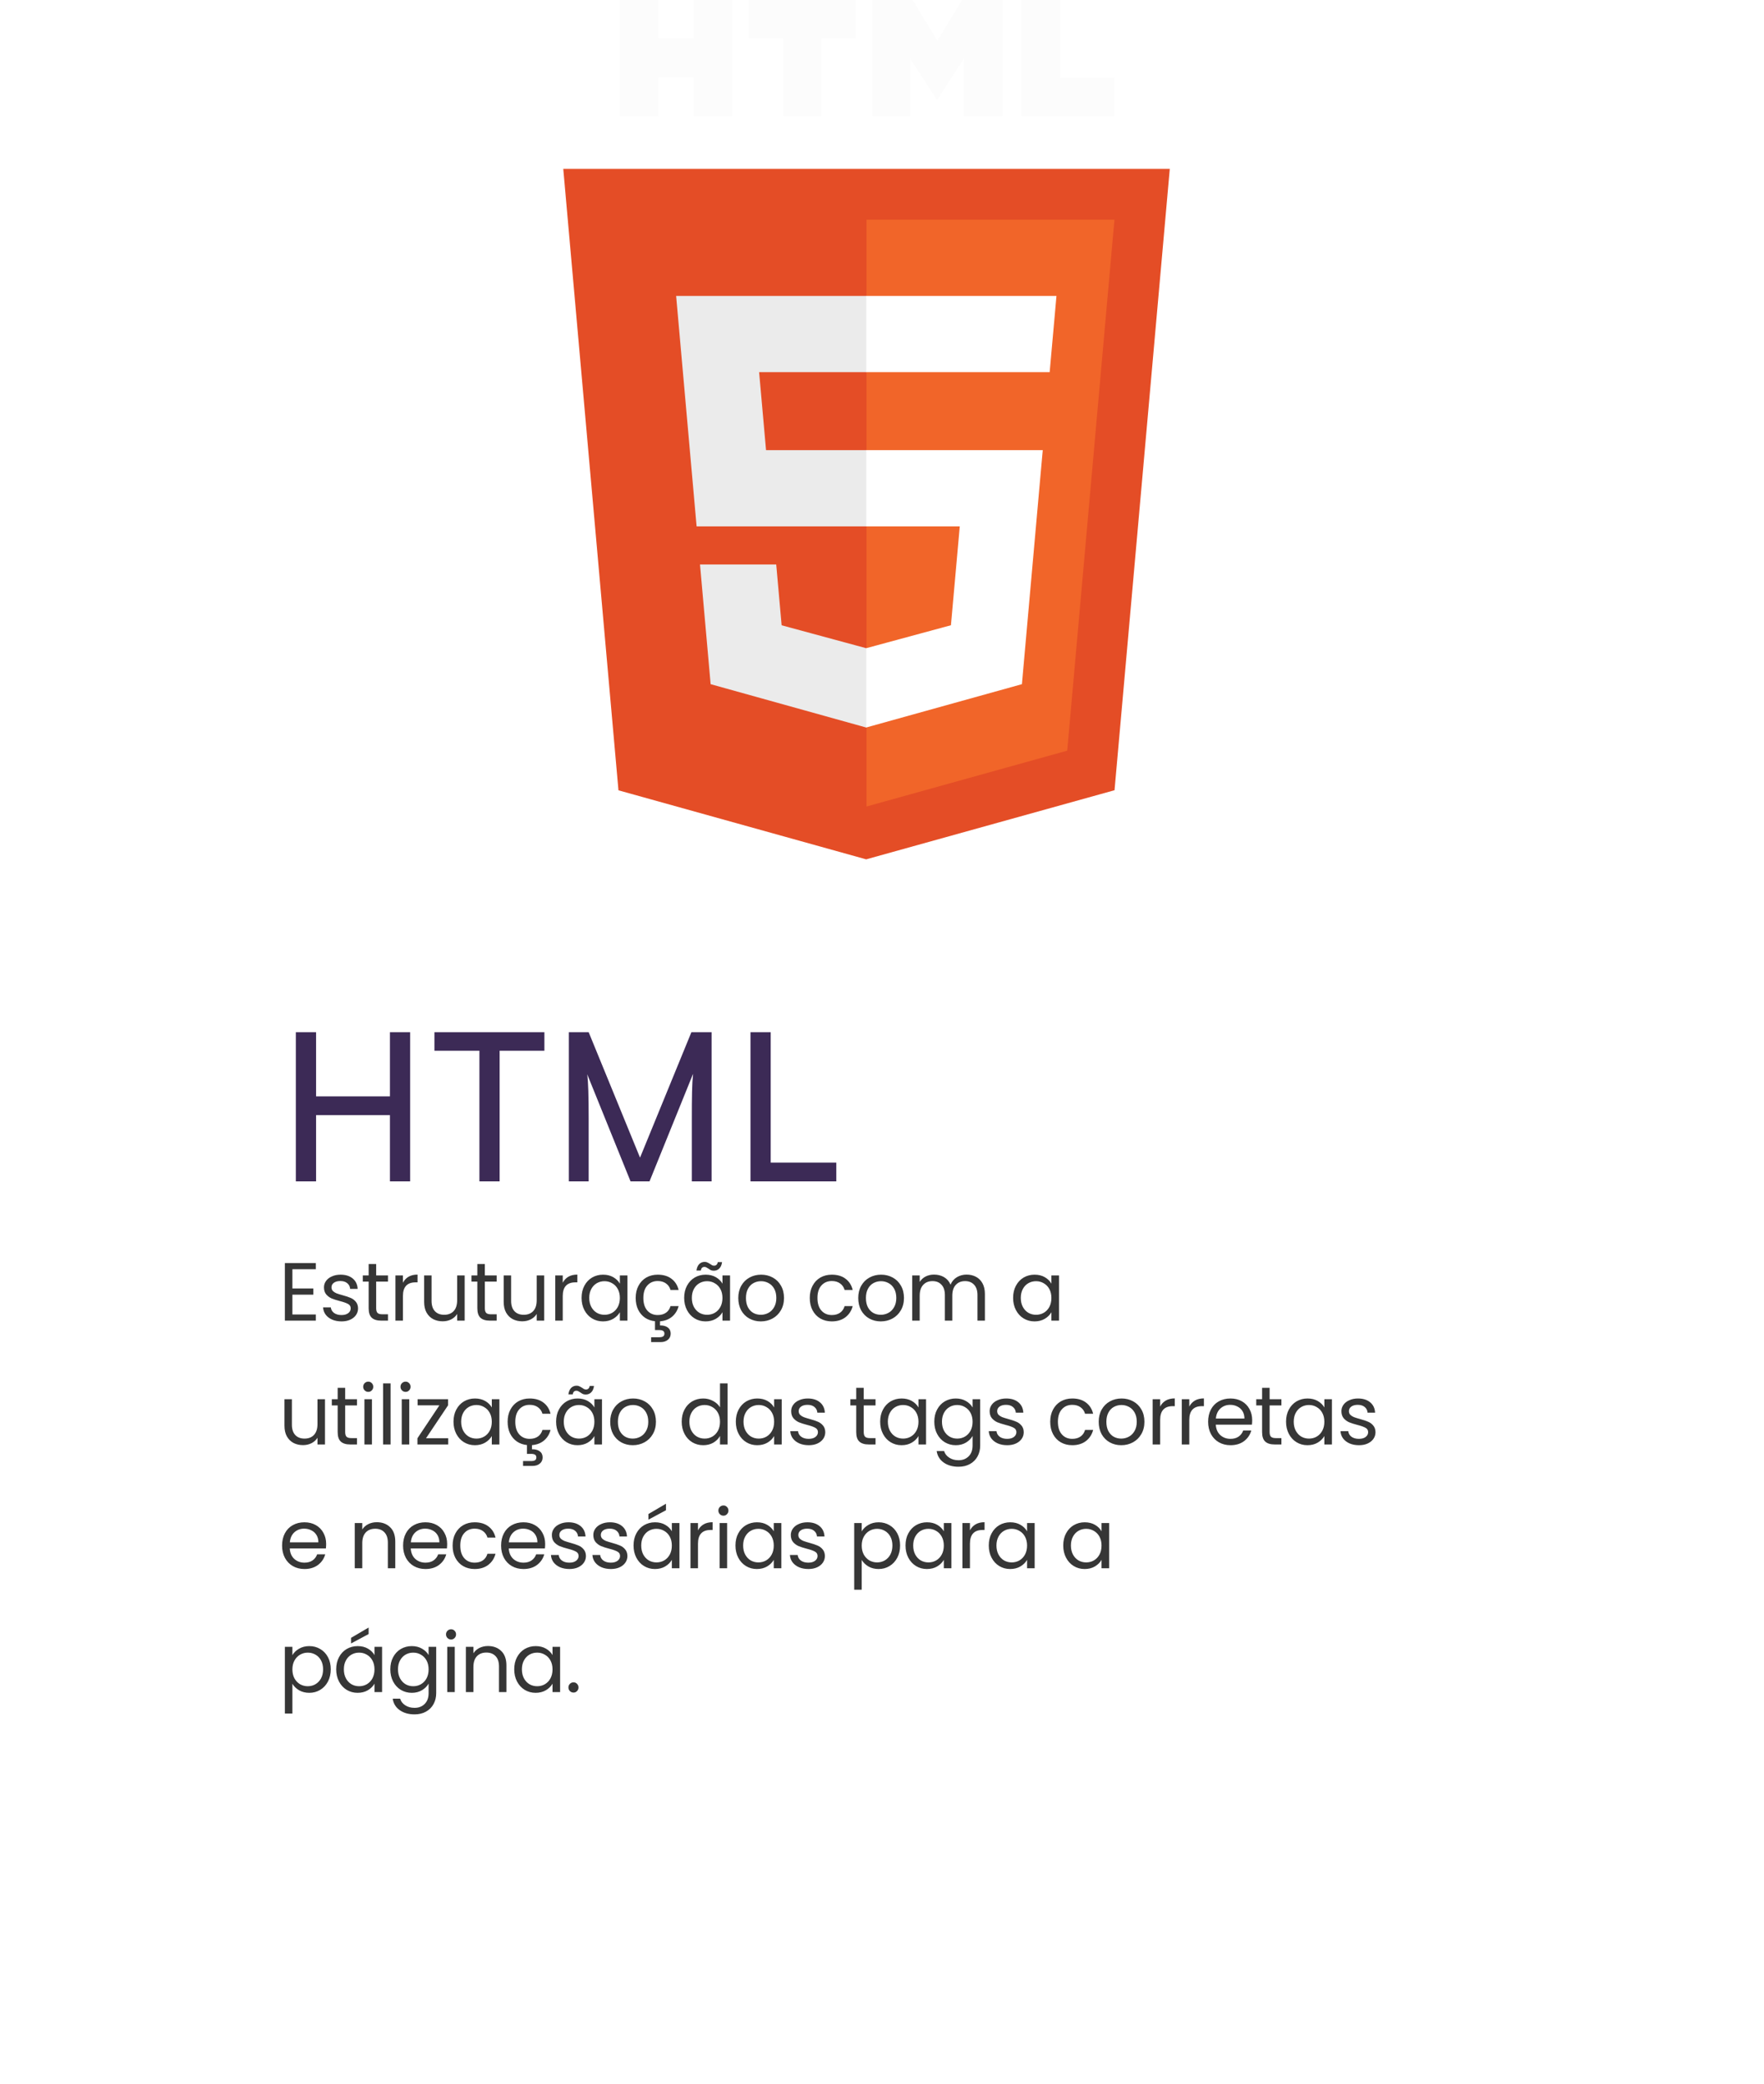 <svg width="342" height="404" viewBox="0 0 342 404" fill="none" xmlns="http://www.w3.org/2000/svg">
<g filter="url(#filter0_d_20_85)">
<rect x="27.489" y="61.321" width="287" height="306" rx="20" fill="white"/>
</g>
<path d="M56.688 246.032V249.76H60.752V250.96H56.688V254.8H61.232V256H55.232V244.832H61.232V246.032H56.688ZM66.219 256.144C65.547 256.144 64.945 256.032 64.411 255.808C63.878 255.573 63.456 255.253 63.147 254.848C62.838 254.432 62.667 253.957 62.635 253.424H64.139C64.182 253.861 64.385 254.219 64.747 254.496C65.121 254.773 65.606 254.912 66.203 254.912C66.758 254.912 67.195 254.789 67.515 254.544C67.835 254.299 67.995 253.989 67.995 253.616C67.995 253.232 67.825 252.949 67.483 252.768C67.142 252.576 66.614 252.389 65.899 252.208C65.249 252.037 64.715 251.867 64.299 251.696C63.894 251.515 63.542 251.253 63.243 250.912C62.955 250.56 62.811 250.101 62.811 249.536C62.811 249.088 62.944 248.677 63.211 248.304C63.478 247.931 63.856 247.637 64.347 247.424C64.838 247.2 65.398 247.088 66.027 247.088C66.998 247.088 67.782 247.333 68.379 247.824C68.977 248.315 69.296 248.987 69.339 249.84H67.883C67.851 249.381 67.665 249.013 67.323 248.736C66.993 248.459 66.544 248.32 65.979 248.32C65.457 248.32 65.04 248.432 64.731 248.656C64.422 248.88 64.267 249.173 64.267 249.536C64.267 249.824 64.358 250.064 64.539 250.256C64.731 250.437 64.966 250.587 65.243 250.704C65.531 250.811 65.926 250.933 66.427 251.072C67.056 251.243 67.569 251.413 67.963 251.584C68.358 251.744 68.694 251.989 68.971 252.32C69.259 252.651 69.409 253.083 69.419 253.616C69.419 254.096 69.286 254.528 69.019 254.912C68.752 255.296 68.374 255.6 67.883 255.824C67.403 256.037 66.849 256.144 66.219 256.144ZM72.93 248.432V253.6C72.93 254.027 73.021 254.331 73.203 254.512C73.384 254.683 73.698 254.768 74.147 254.768H75.219V256H73.906C73.096 256 72.488 255.813 72.082 255.44C71.677 255.067 71.475 254.453 71.475 253.6V248.432H70.338V247.232H71.475V245.024H72.93V247.232H75.219V248.432H72.93ZM78.119 248.656C78.375 248.155 78.737 247.765 79.207 247.488C79.687 247.211 80.268 247.072 80.951 247.072V248.576H80.567C78.935 248.576 78.119 249.461 78.119 251.232V256H76.663V247.232H78.119V248.656ZM90.087 247.232V256H88.631V254.704C88.354 255.152 87.965 255.504 87.463 255.76C86.973 256.005 86.429 256.128 85.831 256.128C85.149 256.128 84.535 255.989 83.991 255.712C83.447 255.424 83.015 254.997 82.695 254.432C82.386 253.867 82.231 253.179 82.231 252.368V247.232H83.671V252.176C83.671 253.04 83.89 253.707 84.327 254.176C84.765 254.635 85.362 254.864 86.119 254.864C86.898 254.864 87.511 254.624 87.959 254.144C88.407 253.664 88.631 252.965 88.631 252.048V247.232H90.087ZM94.002 248.432V253.6C94.002 254.027 94.092 254.331 94.274 254.512C94.455 254.683 94.77 254.768 95.218 254.768H96.29V256H94.978C94.167 256 93.559 255.813 93.154 255.44C92.748 255.067 92.546 254.453 92.546 253.6V248.432H91.41V247.232H92.546V245.024H94.002V247.232H96.29V248.432H94.002ZM105.51 247.232V256H104.054V254.704C103.777 255.152 103.387 255.504 102.886 255.76C102.395 256.005 101.851 256.128 101.254 256.128C100.571 256.128 99.958 255.989 99.414 255.712C98.87 255.424 98.438 254.997 98.118 254.432C97.808 253.867 97.654 253.179 97.654 252.368V247.232H99.094V252.176C99.094 253.04 99.312 253.707 99.75 254.176C100.187 254.635 100.785 254.864 101.542 254.864C102.321 254.864 102.934 254.624 103.382 254.144C103.83 253.664 104.054 252.965 104.054 252.048V247.232H105.51ZM109.104 248.656C109.36 248.155 109.723 247.765 110.192 247.488C110.672 247.211 111.254 247.072 111.936 247.072V248.576H111.552C109.92 248.576 109.104 249.461 109.104 251.232V256H107.648V247.232H109.104V248.656ZM112.753 251.584C112.753 250.688 112.934 249.904 113.297 249.232C113.66 248.549 114.156 248.021 114.785 247.648C115.425 247.275 116.134 247.088 116.913 247.088C117.681 247.088 118.348 247.253 118.913 247.584C119.478 247.915 119.9 248.331 120.177 248.832V247.232H121.649V256H120.177V254.368C119.889 254.88 119.457 255.307 118.881 255.648C118.316 255.979 117.654 256.144 116.897 256.144C116.118 256.144 115.414 255.952 114.785 255.568C114.156 255.184 113.66 254.645 113.297 253.952C112.934 253.259 112.753 252.469 112.753 251.584ZM120.177 251.6C120.177 250.939 120.044 250.363 119.777 249.872C119.51 249.381 119.148 249.008 118.689 248.752C118.241 248.485 117.745 248.352 117.201 248.352C116.657 248.352 116.161 248.48 115.713 248.736C115.265 248.992 114.908 249.365 114.641 249.856C114.374 250.347 114.241 250.923 114.241 251.584C114.241 252.256 114.374 252.843 114.641 253.344C114.908 253.835 115.265 254.213 115.713 254.48C116.161 254.736 116.657 254.864 117.201 254.864C117.745 254.864 118.241 254.736 118.689 254.48C119.148 254.213 119.51 253.835 119.777 253.344C120.044 252.843 120.177 252.261 120.177 251.6ZM127.518 254.912C128.158 254.912 128.691 254.763 129.118 254.464C129.544 254.165 129.838 253.739 129.998 253.184H131.566C131.352 254.016 130.931 254.699 130.302 255.232C129.683 255.755 128.904 256.053 127.966 256.128V256.928C128.595 256.917 129.096 257.051 129.47 257.328C129.843 257.605 130.03 258 130.03 258.512C130.03 259.013 129.848 259.413 129.486 259.712C129.123 260.011 128.654 260.16 128.078 260.16H126.238V259.216H127.79C128.142 259.216 128.398 259.163 128.558 259.056C128.728 258.949 128.814 258.768 128.814 258.512C128.814 258.267 128.728 258.091 128.558 257.984C128.398 257.877 128.142 257.824 127.79 257.824H126.99V256.112C126.254 256.037 125.603 255.808 125.038 255.424C124.472 255.029 124.03 254.507 123.71 253.856C123.4 253.195 123.246 252.443 123.246 251.6C123.246 250.693 123.427 249.904 123.79 249.232C124.152 248.549 124.654 248.021 125.294 247.648C125.944 247.275 126.686 247.088 127.518 247.088C128.595 247.088 129.48 247.349 130.174 247.872C130.878 248.395 131.342 249.12 131.566 250.048H129.998C129.848 249.515 129.555 249.093 129.118 248.784C128.691 248.475 128.158 248.32 127.518 248.32C126.686 248.32 126.014 248.608 125.502 249.184C124.99 249.749 124.734 250.555 124.734 251.6C124.734 252.656 124.99 253.472 125.502 254.048C126.014 254.624 126.686 254.912 127.518 254.912ZM132.644 251.584C132.644 250.688 132.826 249.904 133.188 249.232C133.551 248.549 134.047 248.021 134.676 247.648C135.316 247.275 136.026 247.088 136.804 247.088C137.572 247.088 138.239 247.253 138.804 247.584C139.37 247.915 139.791 248.331 140.068 248.832V247.232H141.54V256H140.068V254.368C139.78 254.88 139.348 255.307 138.772 255.648C138.207 255.979 137.546 256.144 136.788 256.144C136.01 256.144 135.306 255.952 134.676 255.568C134.047 255.184 133.551 254.645 133.188 253.952C132.826 253.259 132.644 252.469 132.644 251.584ZM140.068 251.6C140.068 250.939 139.935 250.363 139.668 249.872C139.402 249.381 139.039 249.008 138.58 248.752C138.132 248.485 137.636 248.352 137.092 248.352C136.548 248.352 136.052 248.48 135.604 248.736C135.156 248.992 134.799 249.365 134.532 249.856C134.266 250.347 134.132 250.923 134.132 251.584C134.132 252.256 134.266 252.843 134.532 253.344C134.799 253.835 135.156 254.213 135.604 254.48C136.052 254.736 136.548 254.864 137.092 254.864C137.636 254.864 138.132 254.736 138.58 254.48C139.039 254.213 139.402 253.835 139.668 253.344C139.935 252.843 140.068 252.261 140.068 251.6ZM135.028 246.288C135.103 245.744 135.279 245.328 135.556 245.04C135.844 244.752 136.202 244.608 136.628 244.608C136.831 244.608 137.002 244.645 137.14 244.72C137.29 244.784 137.466 244.88 137.668 245.008C137.818 245.115 137.951 245.2 138.068 245.264C138.186 245.317 138.314 245.344 138.452 245.344C138.634 245.344 138.788 245.285 138.916 245.168C139.044 245.051 139.124 244.88 139.156 244.656H139.988C139.924 245.189 139.748 245.6 139.46 245.888C139.172 246.176 138.815 246.32 138.388 246.32C138.186 246.32 138.004 246.288 137.844 246.224C137.695 246.149 137.524 246.043 137.332 245.904C137.162 245.797 137.023 245.717 136.916 245.664C136.82 245.611 136.703 245.584 136.564 245.584C136.383 245.584 136.228 245.643 136.1 245.76C135.983 245.877 135.908 246.053 135.876 246.288H135.028ZM147.505 256.144C146.683 256.144 145.937 255.957 145.265 255.584C144.603 255.211 144.081 254.683 143.697 254C143.323 253.307 143.137 252.507 143.137 251.6C143.137 250.704 143.329 249.915 143.713 249.232C144.107 248.539 144.641 248.011 145.313 247.648C145.985 247.275 146.737 247.088 147.569 247.088C148.401 247.088 149.153 247.275 149.825 247.648C150.497 248.011 151.025 248.533 151.409 249.216C151.803 249.899 152.001 250.693 152.001 251.6C152.001 252.507 151.798 253.307 151.393 254C150.998 254.683 150.459 255.211 149.777 255.584C149.094 255.957 148.337 256.144 147.505 256.144ZM147.505 254.864C148.027 254.864 148.518 254.741 148.977 254.496C149.435 254.251 149.803 253.883 150.081 253.392C150.369 252.901 150.513 252.304 150.513 251.6C150.513 250.896 150.374 250.299 150.097 249.808C149.819 249.317 149.457 248.955 149.009 248.72C148.561 248.475 148.075 248.352 147.553 248.352C147.019 248.352 146.529 248.475 146.081 248.72C145.643 248.955 145.291 249.317 145.025 249.808C144.758 250.299 144.625 250.896 144.625 251.6C144.625 252.315 144.753 252.917 145.009 253.408C145.275 253.899 145.627 254.267 146.065 254.512C146.502 254.747 146.982 254.864 147.505 254.864ZM156.997 251.6C156.997 250.693 157.178 249.904 157.541 249.232C157.903 248.549 158.405 248.021 159.045 247.648C159.695 247.275 160.437 247.088 161.269 247.088C162.346 247.088 163.231 247.349 163.925 247.872C164.629 248.395 165.093 249.12 165.317 250.048H163.749C163.599 249.515 163.306 249.093 162.869 248.784C162.442 248.475 161.909 248.32 161.269 248.32C160.437 248.32 159.765 248.608 159.253 249.184C158.741 249.749 158.485 250.555 158.485 251.6C158.485 252.656 158.741 253.472 159.253 254.048C159.765 254.624 160.437 254.912 161.269 254.912C161.909 254.912 162.442 254.763 162.869 254.464C163.295 254.165 163.589 253.739 163.749 253.184H165.317C165.082 254.08 164.613 254.8 163.909 255.344C163.205 255.877 162.325 256.144 161.269 256.144C160.437 256.144 159.695 255.957 159.045 255.584C158.405 255.211 157.903 254.683 157.541 254C157.178 253.317 156.997 252.517 156.997 251.6ZM170.763 256.144C169.942 256.144 169.195 255.957 168.523 255.584C167.862 255.211 167.339 254.683 166.955 254C166.582 253.307 166.395 252.507 166.395 251.6C166.395 250.704 166.587 249.915 166.971 249.232C167.366 248.539 167.899 248.011 168.571 247.648C169.243 247.275 169.995 247.088 170.827 247.088C171.659 247.088 172.411 247.275 173.083 247.648C173.755 248.011 174.283 248.533 174.667 249.216C175.062 249.899 175.259 250.693 175.259 251.6C175.259 252.507 175.057 253.307 174.651 254C174.257 254.683 173.718 255.211 173.035 255.584C172.353 255.957 171.595 256.144 170.763 256.144ZM170.763 254.864C171.286 254.864 171.777 254.741 172.235 254.496C172.694 254.251 173.062 253.883 173.339 253.392C173.627 252.901 173.771 252.304 173.771 251.6C173.771 250.896 173.633 250.299 173.355 249.808C173.078 249.317 172.715 248.955 172.267 248.72C171.819 248.475 171.334 248.352 170.811 248.352C170.278 248.352 169.787 248.475 169.339 248.72C168.902 248.955 168.55 249.317 168.283 249.808C168.017 250.299 167.883 250.896 167.883 251.6C167.883 252.315 168.011 252.917 168.267 253.408C168.534 253.899 168.886 254.267 169.323 254.512C169.761 254.747 170.241 254.864 170.763 254.864ZM187.398 247.072C188.081 247.072 188.689 247.216 189.222 247.504C189.755 247.781 190.177 248.203 190.486 248.768C190.795 249.333 190.95 250.021 190.95 250.832V256H189.51V251.04C189.51 250.165 189.291 249.499 188.854 249.04C188.427 248.571 187.846 248.336 187.11 248.336C186.353 248.336 185.75 248.581 185.302 249.072C184.854 249.552 184.63 250.251 184.63 251.168V256H183.19V251.04C183.19 250.165 182.971 249.499 182.534 249.04C182.107 248.571 181.526 248.336 180.79 248.336C180.033 248.336 179.43 248.581 178.982 249.072C178.534 249.552 178.31 250.251 178.31 251.168V256H176.854V247.232H178.31V248.496C178.598 248.037 178.982 247.685 179.462 247.44C179.953 247.195 180.491 247.072 181.078 247.072C181.814 247.072 182.465 247.237 183.03 247.568C183.595 247.899 184.017 248.384 184.294 249.024C184.539 248.405 184.945 247.925 185.51 247.584C186.075 247.243 186.705 247.072 187.398 247.072ZM196.42 251.584C196.42 250.688 196.601 249.904 196.964 249.232C197.327 248.549 197.823 248.021 198.452 247.648C199.092 247.275 199.801 247.088 200.58 247.088C201.348 247.088 202.015 247.253 202.58 247.584C203.145 247.915 203.567 248.331 203.844 248.832V247.232H205.316V256H203.844V254.368C203.556 254.88 203.124 255.307 202.548 255.648C201.983 255.979 201.321 256.144 200.564 256.144C199.785 256.144 199.081 255.952 198.452 255.568C197.823 255.184 197.327 254.645 196.964 253.952C196.601 253.259 196.42 252.469 196.42 251.584ZM203.844 251.6C203.844 250.939 203.711 250.363 203.444 249.872C203.177 249.381 202.815 249.008 202.356 248.752C201.908 248.485 201.412 248.352 200.868 248.352C200.324 248.352 199.828 248.48 199.38 248.736C198.932 248.992 198.575 249.365 198.308 249.856C198.041 250.347 197.908 250.923 197.908 251.584C197.908 252.256 198.041 252.843 198.308 253.344C198.575 253.835 198.932 254.213 199.38 254.48C199.828 254.736 200.324 254.864 200.868 254.864C201.412 254.864 201.908 254.736 202.356 254.48C202.815 254.213 203.177 253.835 203.444 253.344C203.711 252.843 203.844 252.261 203.844 251.6ZM63.008 271.232V280H61.552V278.704C61.275 279.152 60.885 279.504 60.384 279.76C59.893 280.005 59.349 280.128 58.752 280.128C58.069 280.128 57.456 279.989 56.912 279.712C56.368 279.424 55.936 278.997 55.616 278.432C55.307 277.867 55.152 277.179 55.152 276.368V271.232H56.592V276.176C56.592 277.04 56.811 277.707 57.248 278.176C57.685 278.635 58.283 278.864 59.04 278.864C59.819 278.864 60.432 278.624 60.88 278.144C61.328 277.664 61.552 276.965 61.552 276.048V271.232H63.008ZM66.922 272.432V277.6C66.922 278.027 67.013 278.331 67.194 278.512C67.376 278.683 67.69 278.768 68.138 278.768H69.21V280H67.898C67.088 280 66.48 279.813 66.074 279.44C65.669 279.067 65.466 278.453 65.466 277.6V272.432H64.33V271.232H65.466V269.024H66.922V271.232H69.21V272.432H66.922ZM71.406 269.808C71.129 269.808 70.894 269.712 70.703 269.52C70.51 269.328 70.415 269.093 70.415 268.816C70.415 268.539 70.51 268.304 70.703 268.112C70.894 267.92 71.129 267.824 71.406 267.824C71.673 267.824 71.897 267.92 72.079 268.112C72.27 268.304 72.367 268.539 72.367 268.816C72.367 269.093 72.27 269.328 72.079 269.52C71.897 269.712 71.673 269.808 71.406 269.808ZM72.111 271.232V280H70.654V271.232H72.111ZM75.728 268.16V280H74.272V268.16H75.728ZM78.641 269.808C78.364 269.808 78.129 269.712 77.938 269.52C77.746 269.328 77.65 269.093 77.65 268.816C77.65 268.539 77.746 268.304 77.938 268.112C78.129 267.92 78.364 267.824 78.641 267.824C78.908 267.824 79.132 267.92 79.314 268.112C79.505 268.304 79.602 268.539 79.602 268.816C79.602 269.093 79.505 269.328 79.314 269.52C79.132 269.712 78.908 269.808 78.641 269.808ZM79.346 271.232V280H77.889V271.232H79.346ZM82.595 278.8H86.899V280H80.931V278.8L85.187 272.416H80.963V271.232H86.867V272.416L82.595 278.8ZM87.924 275.584C87.924 274.688 88.106 273.904 88.468 273.232C88.831 272.549 89.327 272.021 89.956 271.648C90.596 271.275 91.306 271.088 92.084 271.088C92.852 271.088 93.519 271.253 94.084 271.584C94.65 271.915 95.071 272.331 95.348 272.832V271.232H96.82V280H95.348V278.368C95.06 278.88 94.628 279.307 94.052 279.648C93.487 279.979 92.826 280.144 92.068 280.144C91.29 280.144 90.586 279.952 89.956 279.568C89.327 279.184 88.831 278.645 88.468 277.952C88.106 277.259 87.924 276.469 87.924 275.584ZM95.348 275.6C95.348 274.939 95.215 274.363 94.948 273.872C94.682 273.381 94.319 273.008 93.86 272.752C93.412 272.485 92.916 272.352 92.372 272.352C91.828 272.352 91.332 272.48 90.884 272.736C90.436 272.992 90.079 273.365 89.812 273.856C89.546 274.347 89.412 274.923 89.412 275.584C89.412 276.256 89.546 276.843 89.812 277.344C90.079 277.835 90.436 278.213 90.884 278.48C91.332 278.736 91.828 278.864 92.372 278.864C92.916 278.864 93.412 278.736 93.86 278.48C94.319 278.213 94.682 277.835 94.948 277.344C95.215 276.843 95.348 276.261 95.348 275.6ZM102.689 278.912C103.329 278.912 103.862 278.763 104.289 278.464C104.715 278.165 105.009 277.739 105.169 277.184H106.737C106.523 278.016 106.102 278.699 105.473 279.232C104.854 279.755 104.075 280.053 103.137 280.128V280.928C103.766 280.917 104.267 281.051 104.641 281.328C105.014 281.605 105.201 282 105.201 282.512C105.201 283.013 105.019 283.413 104.657 283.712C104.294 284.011 103.825 284.16 103.249 284.16H101.409V283.216H102.961C103.313 283.216 103.569 283.163 103.729 283.056C103.899 282.949 103.985 282.768 103.985 282.512C103.985 282.267 103.899 282.091 103.729 281.984C103.569 281.877 103.313 281.824 102.961 281.824H102.161V280.112C101.425 280.037 100.774 279.808 100.209 279.424C99.643 279.029 99.201 278.507 98.881 277.856C98.571 277.195 98.417 276.443 98.417 275.6C98.417 274.693 98.598 273.904 98.961 273.232C99.323 272.549 99.825 272.021 100.465 271.648C101.115 271.275 101.857 271.088 102.689 271.088C103.766 271.088 104.651 271.349 105.345 271.872C106.049 272.395 106.513 273.12 106.737 274.048H105.169C105.019 273.515 104.726 273.093 104.289 272.784C103.862 272.475 103.329 272.32 102.689 272.32C101.857 272.32 101.185 272.608 100.673 273.184C100.161 273.749 99.905 274.555 99.905 275.6C99.905 276.656 100.161 277.472 100.673 278.048C101.185 278.624 101.857 278.912 102.689 278.912ZM107.815 275.584C107.815 274.688 107.997 273.904 108.359 273.232C108.722 272.549 109.218 272.021 109.847 271.648C110.487 271.275 111.197 271.088 111.975 271.088C112.743 271.088 113.41 271.253 113.975 271.584C114.541 271.915 114.962 272.331 115.239 272.832V271.232H116.711V280H115.239V278.368C114.951 278.88 114.519 279.307 113.943 279.648C113.378 279.979 112.717 280.144 111.959 280.144C111.181 280.144 110.477 279.952 109.847 279.568C109.218 279.184 108.722 278.645 108.359 277.952C107.997 277.259 107.815 276.469 107.815 275.584ZM115.239 275.6C115.239 274.939 115.106 274.363 114.839 273.872C114.573 273.381 114.21 273.008 113.751 272.752C113.303 272.485 112.807 272.352 112.263 272.352C111.719 272.352 111.223 272.48 110.775 272.736C110.327 272.992 109.97 273.365 109.703 273.856C109.437 274.347 109.303 274.923 109.303 275.584C109.303 276.256 109.437 276.843 109.703 277.344C109.97 277.835 110.327 278.213 110.775 278.48C111.223 278.736 111.719 278.864 112.263 278.864C112.807 278.864 113.303 278.736 113.751 278.48C114.21 278.213 114.573 277.835 114.839 277.344C115.106 276.843 115.239 276.261 115.239 275.6ZM110.199 270.288C110.274 269.744 110.45 269.328 110.727 269.04C111.015 268.752 111.373 268.608 111.799 268.608C112.002 268.608 112.173 268.645 112.311 268.72C112.461 268.784 112.637 268.88 112.839 269.008C112.989 269.115 113.122 269.2 113.239 269.264C113.357 269.317 113.485 269.344 113.623 269.344C113.805 269.344 113.959 269.285 114.087 269.168C114.215 269.051 114.295 268.88 114.327 268.656H115.159C115.095 269.189 114.919 269.6 114.631 269.888C114.343 270.176 113.986 270.32 113.559 270.32C113.357 270.32 113.175 270.288 113.015 270.224C112.866 270.149 112.695 270.043 112.503 269.904C112.333 269.797 112.194 269.717 112.087 269.664C111.991 269.611 111.874 269.584 111.735 269.584C111.554 269.584 111.399 269.643 111.271 269.76C111.154 269.877 111.079 270.053 111.047 270.288H110.199ZM122.676 280.144C121.855 280.144 121.108 279.957 120.436 279.584C119.775 279.211 119.252 278.683 118.868 278C118.495 277.307 118.308 276.507 118.308 275.6C118.308 274.704 118.5 273.915 118.884 273.232C119.279 272.539 119.812 272.011 120.484 271.648C121.156 271.275 121.908 271.088 122.74 271.088C123.572 271.088 124.324 271.275 124.996 271.648C125.668 272.011 126.196 272.533 126.58 273.216C126.975 273.899 127.172 274.693 127.172 275.6C127.172 276.507 126.969 277.307 126.564 278C126.169 278.683 125.631 279.211 124.948 279.584C124.265 279.957 123.508 280.144 122.676 280.144ZM122.676 278.864C123.199 278.864 123.689 278.741 124.148 278.496C124.607 278.251 124.975 277.883 125.252 277.392C125.54 276.901 125.684 276.304 125.684 275.6C125.684 274.896 125.545 274.299 125.268 273.808C124.991 273.317 124.628 272.955 124.18 272.72C123.732 272.475 123.247 272.352 122.724 272.352C122.191 272.352 121.7 272.475 121.252 272.72C120.815 272.955 120.463 273.317 120.196 273.808C119.929 274.299 119.796 274.896 119.796 275.6C119.796 276.315 119.924 276.917 120.18 277.408C120.447 277.899 120.799 278.267 121.236 278.512C121.673 278.747 122.153 278.864 122.676 278.864ZM132.168 275.584C132.168 274.688 132.349 273.904 132.712 273.232C133.075 272.549 133.571 272.021 134.2 271.648C134.84 271.275 135.555 271.088 136.344 271.088C137.027 271.088 137.661 271.248 138.248 271.568C138.835 271.877 139.283 272.288 139.592 272.8V268.16H141.064V280H139.592V278.352C139.304 278.875 138.877 279.307 138.312 279.648C137.747 279.979 137.085 280.144 136.328 280.144C135.549 280.144 134.84 279.952 134.2 279.568C133.571 279.184 133.075 278.645 132.712 277.952C132.349 277.259 132.168 276.469 132.168 275.584ZM139.592 275.6C139.592 274.939 139.459 274.363 139.192 273.872C138.925 273.381 138.563 273.008 138.104 272.752C137.656 272.485 137.16 272.352 136.616 272.352C136.072 272.352 135.576 272.48 135.128 272.736C134.68 272.992 134.323 273.365 134.056 273.856C133.789 274.347 133.656 274.923 133.656 275.584C133.656 276.256 133.789 276.843 134.056 277.344C134.323 277.835 134.68 278.213 135.128 278.48C135.576 278.736 136.072 278.864 136.616 278.864C137.16 278.864 137.656 278.736 138.104 278.48C138.563 278.213 138.925 277.835 139.192 277.344C139.459 276.843 139.592 276.261 139.592 275.6ZM142.661 275.584C142.661 274.688 142.842 273.904 143.205 273.232C143.567 272.549 144.063 272.021 144.693 271.648C145.333 271.275 146.042 271.088 146.821 271.088C147.589 271.088 148.255 271.253 148.821 271.584C149.386 271.915 149.807 272.331 150.085 272.832V271.232H151.557V280H150.085V278.368C149.797 278.88 149.365 279.307 148.789 279.648C148.223 279.979 147.562 280.144 146.805 280.144C146.026 280.144 145.322 279.952 144.693 279.568C144.063 279.184 143.567 278.645 143.205 277.952C142.842 277.259 142.661 276.469 142.661 275.584ZM150.085 275.6C150.085 274.939 149.951 274.363 149.685 273.872C149.418 273.381 149.055 273.008 148.597 272.752C148.149 272.485 147.653 272.352 147.109 272.352C146.565 272.352 146.069 272.48 145.621 272.736C145.173 272.992 144.815 273.365 144.549 273.856C144.282 274.347 144.149 274.923 144.149 275.584C144.149 276.256 144.282 276.843 144.549 277.344C144.815 277.835 145.173 278.213 145.621 278.48C146.069 278.736 146.565 278.864 147.109 278.864C147.653 278.864 148.149 278.736 148.597 278.48C149.055 278.213 149.418 277.835 149.685 277.344C149.951 276.843 150.085 276.261 150.085 275.6ZM156.801 280.144C156.129 280.144 155.526 280.032 154.993 279.808C154.46 279.573 154.038 279.253 153.729 278.848C153.42 278.432 153.249 277.957 153.217 277.424H154.721C154.764 277.861 154.966 278.219 155.329 278.496C155.702 278.773 156.188 278.912 156.785 278.912C157.34 278.912 157.777 278.789 158.097 278.544C158.417 278.299 158.577 277.989 158.577 277.616C158.577 277.232 158.406 276.949 158.065 276.768C157.724 276.576 157.196 276.389 156.481 276.208C155.83 276.037 155.297 275.867 154.881 275.696C154.476 275.515 154.124 275.253 153.825 274.912C153.537 274.56 153.393 274.101 153.393 273.536C153.393 273.088 153.526 272.677 153.793 272.304C154.06 271.931 154.438 271.637 154.929 271.424C155.42 271.2 155.98 271.088 156.609 271.088C157.58 271.088 158.364 271.333 158.961 271.824C159.558 272.315 159.878 272.987 159.921 273.84H158.465C158.433 273.381 158.246 273.013 157.905 272.736C157.574 272.459 157.126 272.32 156.561 272.32C156.038 272.32 155.622 272.432 155.313 272.656C155.004 272.88 154.849 273.173 154.849 273.536C154.849 273.824 154.94 274.064 155.121 274.256C155.313 274.437 155.548 274.587 155.825 274.704C156.113 274.811 156.508 274.933 157.009 275.072C157.638 275.243 158.15 275.413 158.545 275.584C158.94 275.744 159.276 275.989 159.553 276.32C159.841 276.651 159.99 277.083 160.001 277.616C160.001 278.096 159.868 278.528 159.601 278.912C159.334 279.296 158.956 279.6 158.465 279.824C157.985 280.037 157.43 280.144 156.801 280.144ZM167.458 272.432V277.6C167.458 278.027 167.549 278.331 167.73 278.512C167.911 278.683 168.226 278.768 168.674 278.768H169.746V280H168.434C167.623 280 167.015 279.813 166.61 279.44C166.205 279.067 166.002 278.453 166.002 277.6V272.432H164.866V271.232H166.002V269.024H167.458V271.232H169.746V272.432H167.458ZM170.646 275.584C170.646 274.688 170.827 273.904 171.19 273.232C171.553 272.549 172.049 272.021 172.678 271.648C173.318 271.275 174.027 271.088 174.806 271.088C175.574 271.088 176.241 271.253 176.806 271.584C177.371 271.915 177.793 272.331 178.07 272.832V271.232H179.542V280H178.07V278.368C177.782 278.88 177.35 279.307 176.774 279.648C176.209 279.979 175.547 280.144 174.79 280.144C174.011 280.144 173.307 279.952 172.678 279.568C172.049 279.184 171.553 278.645 171.19 277.952C170.827 277.259 170.646 276.469 170.646 275.584ZM178.07 275.6C178.07 274.939 177.937 274.363 177.67 273.872C177.403 273.381 177.041 273.008 176.582 272.752C176.134 272.485 175.638 272.352 175.094 272.352C174.55 272.352 174.054 272.48 173.606 272.736C173.158 272.992 172.801 273.365 172.534 273.856C172.267 274.347 172.134 274.923 172.134 275.584C172.134 276.256 172.267 276.843 172.534 277.344C172.801 277.835 173.158 278.213 173.606 278.48C174.054 278.736 174.55 278.864 175.094 278.864C175.638 278.864 176.134 278.736 176.582 278.48C177.041 278.213 177.403 277.835 177.67 277.344C177.937 276.843 178.07 276.261 178.07 275.6ZM185.299 271.088C186.056 271.088 186.717 271.253 187.283 271.584C187.859 271.915 188.285 272.331 188.563 272.832V271.232H190.035V280.192C190.035 280.992 189.864 281.701 189.523 282.32C189.181 282.949 188.691 283.44 188.051 283.792C187.421 284.144 186.685 284.32 185.843 284.32C184.691 284.32 183.731 284.048 182.963 283.504C182.195 282.96 181.741 282.219 181.603 281.28H183.043C183.203 281.813 183.533 282.24 184.035 282.56C184.536 282.891 185.139 283.056 185.843 283.056C186.643 283.056 187.293 282.805 187.795 282.304C188.307 281.803 188.563 281.099 188.563 280.192V278.352C188.275 278.864 187.848 279.291 187.283 279.632C186.717 279.973 186.056 280.144 185.299 280.144C184.52 280.144 183.811 279.952 183.171 279.568C182.541 279.184 182.045 278.645 181.683 277.952C181.32 277.259 181.139 276.469 181.139 275.584C181.139 274.688 181.32 273.904 181.683 273.232C182.045 272.549 182.541 272.021 183.171 271.648C183.811 271.275 184.52 271.088 185.299 271.088ZM188.563 275.6C188.563 274.939 188.429 274.363 188.163 273.872C187.896 273.381 187.533 273.008 187.075 272.752C186.627 272.485 186.131 272.352 185.587 272.352C185.043 272.352 184.547 272.48 184.099 272.736C183.651 272.992 183.293 273.365 183.027 273.856C182.76 274.347 182.627 274.923 182.627 275.584C182.627 276.256 182.76 276.843 183.027 277.344C183.293 277.835 183.651 278.213 184.099 278.48C184.547 278.736 185.043 278.864 185.587 278.864C186.131 278.864 186.627 278.736 187.075 278.48C187.533 278.213 187.896 277.835 188.163 277.344C188.429 276.843 188.563 276.261 188.563 275.6ZM195.279 280.144C194.607 280.144 194.004 280.032 193.471 279.808C192.938 279.573 192.516 279.253 192.207 278.848C191.898 278.432 191.727 277.957 191.695 277.424H193.199C193.242 277.861 193.444 278.219 193.807 278.496C194.18 278.773 194.666 278.912 195.263 278.912C195.818 278.912 196.255 278.789 196.575 278.544C196.895 278.299 197.055 277.989 197.055 277.616C197.055 277.232 196.884 276.949 196.543 276.768C196.202 276.576 195.674 276.389 194.959 276.208C194.308 276.037 193.775 275.867 193.359 275.696C192.954 275.515 192.602 275.253 192.303 274.912C192.015 274.56 191.871 274.101 191.871 273.536C191.871 273.088 192.004 272.677 192.271 272.304C192.538 271.931 192.916 271.637 193.407 271.424C193.898 271.2 194.458 271.088 195.087 271.088C196.058 271.088 196.842 271.333 197.439 271.824C198.036 272.315 198.356 272.987 198.399 273.84H196.943C196.911 273.381 196.724 273.013 196.383 272.736C196.052 272.459 195.604 272.32 195.039 272.32C194.516 272.32 194.1 272.432 193.791 272.656C193.482 272.88 193.327 273.173 193.327 273.536C193.327 273.824 193.418 274.064 193.599 274.256C193.791 274.437 194.026 274.587 194.303 274.704C194.591 274.811 194.986 274.933 195.487 275.072C196.116 275.243 196.628 275.413 197.023 275.584C197.418 275.744 197.754 275.989 198.031 276.32C198.319 276.651 198.468 277.083 198.479 277.616C198.479 278.096 198.346 278.528 198.079 278.912C197.812 279.296 197.434 279.6 196.943 279.824C196.463 280.037 195.908 280.144 195.279 280.144ZM203.616 275.6C203.616 274.693 203.797 273.904 204.16 273.232C204.523 272.549 205.024 272.021 205.664 271.648C206.315 271.275 207.056 271.088 207.888 271.088C208.965 271.088 209.851 271.349 210.544 271.872C211.248 272.395 211.712 273.12 211.936 274.048H210.368C210.219 273.515 209.925 273.093 209.488 272.784C209.061 272.475 208.528 272.32 207.888 272.32C207.056 272.32 206.384 272.608 205.872 273.184C205.36 273.749 205.104 274.555 205.104 275.6C205.104 276.656 205.36 277.472 205.872 278.048C206.384 278.624 207.056 278.912 207.888 278.912C208.528 278.912 209.061 278.763 209.488 278.464C209.915 278.165 210.208 277.739 210.368 277.184H211.936C211.701 278.08 211.232 278.8 210.528 279.344C209.824 279.877 208.944 280.144 207.888 280.144C207.056 280.144 206.315 279.957 205.664 279.584C205.024 279.211 204.523 278.683 204.16 278C203.797 277.317 203.616 276.517 203.616 275.6ZM217.383 280.144C216.562 280.144 215.815 279.957 215.143 279.584C214.482 279.211 213.959 278.683 213.575 278C213.202 277.307 213.015 276.507 213.015 275.6C213.015 274.704 213.207 273.915 213.591 273.232C213.986 272.539 214.519 272.011 215.191 271.648C215.863 271.275 216.615 271.088 217.447 271.088C218.279 271.088 219.031 271.275 219.703 271.648C220.375 272.011 220.903 272.533 221.287 273.216C221.682 273.899 221.879 274.693 221.879 275.6C221.879 276.507 221.676 277.307 221.271 278C220.876 278.683 220.338 279.211 219.655 279.584C218.972 279.957 218.215 280.144 217.383 280.144ZM217.383 278.864C217.906 278.864 218.396 278.741 218.855 278.496C219.314 278.251 219.682 277.883 219.959 277.392C220.247 276.901 220.391 276.304 220.391 275.6C220.391 274.896 220.252 274.299 219.975 273.808C219.698 273.317 219.335 272.955 218.887 272.72C218.439 272.475 217.954 272.352 217.431 272.352C216.898 272.352 216.407 272.475 215.959 272.72C215.522 272.955 215.17 273.317 214.903 273.808C214.636 274.299 214.503 274.896 214.503 275.6C214.503 276.315 214.631 276.917 214.887 277.408C215.154 277.899 215.506 278.267 215.943 278.512C216.38 278.747 216.86 278.864 217.383 278.864ZM224.929 272.656C225.185 272.155 225.548 271.765 226.017 271.488C226.497 271.211 227.079 271.072 227.761 271.072V272.576H227.377C225.745 272.576 224.929 273.461 224.929 275.232V280H223.473V271.232H224.929V272.656ZM230.578 272.656C230.834 272.155 231.197 271.765 231.666 271.488C232.146 271.211 232.727 271.072 233.41 271.072V272.576H233.026C231.394 272.576 230.578 273.461 230.578 275.232V280H229.122V271.232H230.578V272.656ZM242.771 275.28C242.771 275.557 242.755 275.851 242.723 276.16H235.715C235.768 277.024 236.061 277.701 236.595 278.192C237.139 278.672 237.795 278.912 238.563 278.912C239.192 278.912 239.715 278.768 240.131 278.48C240.557 278.181 240.856 277.787 241.027 277.296H242.595C242.36 278.139 241.891 278.827 241.187 279.36C240.483 279.883 239.608 280.144 238.563 280.144C237.731 280.144 236.984 279.957 236.323 279.584C235.672 279.211 235.16 278.683 234.787 278C234.413 277.307 234.227 276.507 234.227 275.6C234.227 274.693 234.408 273.899 234.771 273.216C235.133 272.533 235.64 272.011 236.291 271.648C236.952 271.275 237.709 271.088 238.563 271.088C239.395 271.088 240.131 271.269 240.771 271.632C241.411 271.995 241.901 272.496 242.243 273.136C242.595 273.765 242.771 274.48 242.771 275.28ZM241.267 274.976C241.267 274.421 241.144 273.947 240.899 273.552C240.653 273.147 240.317 272.843 239.891 272.64C239.475 272.427 239.011 272.32 238.499 272.32C237.763 272.32 237.133 272.555 236.611 273.024C236.099 273.493 235.805 274.144 235.731 274.976H241.267ZM246.149 272.432V277.6C246.149 278.027 246.239 278.331 246.421 278.512C246.602 278.683 246.917 278.768 247.365 278.768H248.437V280H247.125C246.314 280 245.706 279.813 245.301 279.44C244.895 279.067 244.693 278.453 244.693 277.6V272.432H243.557V271.232H244.693V269.024H246.149V271.232H248.437V272.432H246.149ZM249.337 275.584C249.337 274.688 249.518 273.904 249.881 273.232C250.243 272.549 250.739 272.021 251.369 271.648C252.009 271.275 252.718 271.088 253.497 271.088C254.265 271.088 254.931 271.253 255.497 271.584C256.062 271.915 256.483 272.331 256.761 272.832V271.232H258.233V280H256.761V278.368C256.473 278.88 256.041 279.307 255.465 279.648C254.899 279.979 254.238 280.144 253.481 280.144C252.702 280.144 251.998 279.952 251.369 279.568C250.739 279.184 250.243 278.645 249.881 277.952C249.518 277.259 249.337 276.469 249.337 275.584ZM256.761 275.6C256.761 274.939 256.627 274.363 256.361 273.872C256.094 273.381 255.731 273.008 255.273 272.752C254.825 272.485 254.329 272.352 253.785 272.352C253.241 272.352 252.745 272.48 252.297 272.736C251.849 272.992 251.491 273.365 251.225 273.856C250.958 274.347 250.825 274.923 250.825 275.584C250.825 276.256 250.958 276.843 251.225 277.344C251.491 277.835 251.849 278.213 252.297 278.48C252.745 278.736 253.241 278.864 253.785 278.864C254.329 278.864 254.825 278.736 255.273 278.48C255.731 278.213 256.094 277.835 256.361 277.344C256.627 276.843 256.761 276.261 256.761 275.6ZM263.477 280.144C262.805 280.144 262.203 280.032 261.669 279.808C261.136 279.573 260.715 279.253 260.405 278.848C260.096 278.432 259.925 277.957 259.893 277.424H261.397C261.44 277.861 261.643 278.219 262.005 278.496C262.379 278.773 262.864 278.912 263.461 278.912C264.016 278.912 264.453 278.789 264.773 278.544C265.093 278.299 265.253 277.989 265.253 277.616C265.253 277.232 265.083 276.949 264.741 276.768C264.4 276.576 263.872 276.389 263.157 276.208C262.507 276.037 261.973 275.867 261.557 275.696C261.152 275.515 260.8 275.253 260.501 274.912C260.213 274.56 260.069 274.101 260.069 273.536C260.069 273.088 260.203 272.677 260.469 272.304C260.736 271.931 261.115 271.637 261.605 271.424C262.096 271.2 262.656 271.088 263.285 271.088C264.256 271.088 265.04 271.333 265.637 271.824C266.235 272.315 266.555 272.987 266.597 273.84H265.141C265.109 273.381 264.923 273.013 264.581 272.736C264.251 272.459 263.803 272.32 263.237 272.32C262.715 272.32 262.299 272.432 261.989 272.656C261.68 272.88 261.525 273.173 261.525 273.536C261.525 273.824 261.616 274.064 261.797 274.256C261.989 274.437 262.224 274.587 262.501 274.704C262.789 274.811 263.184 274.933 263.685 275.072C264.315 275.243 264.827 275.413 265.221 275.584C265.616 275.744 265.952 275.989 266.229 276.32C266.517 276.651 266.667 277.083 266.677 277.616C266.677 278.096 266.544 278.528 266.277 278.912C266.011 279.296 265.632 279.6 265.141 279.824C264.661 280.037 264.107 280.144 263.477 280.144ZM63.232 299.28C63.232 299.557 63.216 299.851 63.184 300.16H56.176C56.229 301.024 56.523 301.701 57.056 302.192C57.6 302.672 58.256 302.912 59.024 302.912C59.653 302.912 60.176 302.768 60.592 302.48C61.019 302.181 61.317 301.787 61.488 301.296H63.056C62.821 302.139 62.352 302.827 61.648 303.36C60.944 303.883 60.069 304.144 59.024 304.144C58.192 304.144 57.445 303.957 56.784 303.584C56.133 303.211 55.621 302.683 55.248 302C54.875 301.307 54.688 300.507 54.688 299.6C54.688 298.693 54.869 297.899 55.232 297.216C55.595 296.533 56.101 296.011 56.752 295.648C57.413 295.275 58.171 295.088 59.024 295.088C59.856 295.088 60.592 295.269 61.232 295.632C61.872 295.995 62.363 296.496 62.704 297.136C63.056 297.765 63.232 298.48 63.232 299.28ZM61.728 298.976C61.728 298.421 61.605 297.947 61.36 297.552C61.115 297.147 60.779 296.843 60.352 296.64C59.936 296.427 59.472 296.32 58.96 296.32C58.224 296.32 57.595 296.555 57.072 297.024C56.56 297.493 56.267 298.144 56.192 298.976H61.728ZM73.052 295.072C74.118 295.072 74.982 295.397 75.644 296.048C76.305 296.688 76.635 297.616 76.635 298.832V304H75.195V299.04C75.195 298.165 74.977 297.499 74.54 297.04C74.102 296.571 73.505 296.336 72.748 296.336C71.98 296.336 71.366 296.576 70.907 297.056C70.46 297.536 70.236 298.235 70.236 299.152V304H68.779V295.232H70.236V296.48C70.523 296.032 70.913 295.685 71.403 295.44C71.905 295.195 72.454 295.072 73.052 295.072ZM86.694 299.28C86.694 299.557 86.678 299.851 86.646 300.16H79.638C79.691 301.024 79.984 301.701 80.518 302.192C81.062 302.672 81.718 302.912 82.486 302.912C83.115 302.912 83.638 302.768 84.054 302.48C84.481 302.181 84.779 301.787 84.95 301.296H86.518C86.283 302.139 85.814 302.827 85.11 303.36C84.406 303.883 83.531 304.144 82.486 304.144C81.654 304.144 80.907 303.957 80.246 303.584C79.595 303.211 79.083 302.683 78.71 302C78.337 301.307 78.15 300.507 78.15 299.6C78.15 298.693 78.331 297.899 78.694 297.216C79.056 296.533 79.563 296.011 80.214 295.648C80.875 295.275 81.632 295.088 82.486 295.088C83.318 295.088 84.054 295.269 84.694 295.632C85.334 295.995 85.825 296.496 86.166 297.136C86.518 297.765 86.694 298.48 86.694 299.28ZM85.19 298.976C85.19 298.421 85.067 297.947 84.822 297.552C84.576 297.147 84.24 296.843 83.814 296.64C83.398 296.427 82.934 296.32 82.422 296.32C81.686 296.32 81.056 296.555 80.534 297.024C80.022 297.493 79.728 298.144 79.654 298.976H85.19ZM87.752 299.6C87.752 298.693 87.933 297.904 88.296 297.232C88.658 296.549 89.16 296.021 89.8 295.648C90.45 295.275 91.192 295.088 92.024 295.088C93.101 295.088 93.986 295.349 94.68 295.872C95.384 296.395 95.848 297.12 96.072 298.048H94.504C94.354 297.515 94.061 297.093 93.624 296.784C93.197 296.475 92.664 296.32 92.024 296.32C91.192 296.32 90.52 296.608 90.008 297.184C89.496 297.749 89.24 298.555 89.24 299.6C89.24 300.656 89.496 301.472 90.008 302.048C90.52 302.624 91.192 302.912 92.024 302.912C92.664 302.912 93.197 302.763 93.624 302.464C94.05 302.165 94.344 301.739 94.504 301.184H96.072C95.837 302.08 95.368 302.8 94.664 303.344C93.96 303.877 93.08 304.144 92.024 304.144C91.192 304.144 90.45 303.957 89.8 303.584C89.16 303.211 88.658 302.683 88.296 302C87.933 301.317 87.752 300.517 87.752 299.6ZM105.695 299.28C105.695 299.557 105.679 299.851 105.647 300.16H98.638C98.692 301.024 98.985 301.701 99.519 302.192C100.063 302.672 100.719 302.912 101.487 302.912C102.116 302.912 102.639 302.768 103.055 302.48C103.481 302.181 103.78 301.787 103.951 301.296H105.519C105.284 302.139 104.815 302.827 104.111 303.36C103.407 303.883 102.532 304.144 101.487 304.144C100.655 304.144 99.908 303.957 99.246 303.584C98.596 303.211 98.084 302.683 97.71 302C97.337 301.307 97.15 300.507 97.15 299.6C97.15 298.693 97.332 297.899 97.695 297.216C98.057 296.533 98.564 296.011 99.215 295.648C99.876 295.275 100.633 295.088 101.487 295.088C102.319 295.088 103.055 295.269 103.695 295.632C104.335 295.995 104.825 296.496 105.167 297.136C105.519 297.765 105.695 298.48 105.695 299.28ZM104.191 298.976C104.191 298.421 104.068 297.947 103.823 297.552C103.577 297.147 103.241 296.843 102.815 296.64C102.399 296.427 101.935 296.32 101.423 296.32C100.687 296.32 100.057 296.555 99.534 297.024C99.022 297.493 98.729 298.144 98.654 298.976H104.191ZM110.4 304.144C109.728 304.144 109.126 304.032 108.592 303.808C108.059 303.573 107.638 303.253 107.328 302.848C107.019 302.432 106.848 301.957 106.816 301.424H108.32C108.363 301.861 108.566 302.219 108.928 302.496C109.302 302.773 109.787 302.912 110.384 302.912C110.939 302.912 111.376 302.789 111.696 302.544C112.016 302.299 112.176 301.989 112.176 301.616C112.176 301.232 112.006 300.949 111.664 300.768C111.323 300.576 110.795 300.389 110.08 300.208C109.43 300.037 108.896 299.867 108.48 299.696C108.075 299.515 107.723 299.253 107.424 298.912C107.136 298.56 106.992 298.101 106.992 297.536C106.992 297.088 107.126 296.677 107.392 296.304C107.659 295.931 108.038 295.637 108.528 295.424C109.019 295.2 109.579 295.088 110.208 295.088C111.179 295.088 111.963 295.333 112.56 295.824C113.158 296.315 113.478 296.987 113.52 297.84H112.064C112.032 297.381 111.846 297.013 111.504 296.736C111.174 296.459 110.726 296.32 110.16 296.32C109.638 296.32 109.222 296.432 108.912 296.656C108.603 296.88 108.448 297.173 108.448 297.536C108.448 297.824 108.539 298.064 108.72 298.256C108.912 298.437 109.147 298.587 109.424 298.704C109.712 298.811 110.107 298.933 110.608 299.072C111.238 299.243 111.75 299.413 112.144 299.584C112.539 299.744 112.875 299.989 113.152 300.32C113.44 300.651 113.59 301.083 113.6 301.616C113.6 302.096 113.467 302.528 113.2 302.912C112.934 303.296 112.555 303.6 112.064 303.824C111.584 304.037 111.03 304.144 110.4 304.144ZM118.44 304.144C117.768 304.144 117.165 304.032 116.632 303.808C116.098 303.573 115.677 303.253 115.368 302.848C115.058 302.432 114.888 301.957 114.856 301.424H116.36C116.402 301.861 116.605 302.219 116.968 302.496C117.341 302.773 117.826 302.912 118.424 302.912C118.978 302.912 119.416 302.789 119.736 302.544C120.056 302.299 120.216 301.989 120.216 301.616C120.216 301.232 120.045 300.949 119.704 300.768C119.362 300.576 118.834 300.389 118.12 300.208C117.469 300.037 116.936 299.867 116.52 299.696C116.114 299.515 115.762 299.253 115.464 298.912C115.176 298.56 115.032 298.101 115.032 297.536C115.032 297.088 115.165 296.677 115.432 296.304C115.698 295.931 116.077 295.637 116.568 295.424C117.058 295.2 117.618 295.088 118.248 295.088C119.218 295.088 120.002 295.333 120.6 295.824C121.197 296.315 121.517 296.987 121.56 297.84H120.104C120.072 297.381 119.885 297.013 119.544 296.736C119.213 296.459 118.765 296.32 118.2 296.32C117.677 296.32 117.261 296.432 116.952 296.656C116.642 296.88 116.488 297.173 116.488 297.536C116.488 297.824 116.578 298.064 116.76 298.256C116.952 298.437 117.186 298.587 117.464 298.704C117.752 298.811 118.146 298.933 118.648 299.072C119.277 299.243 119.789 299.413 120.184 299.584C120.578 299.744 120.914 299.989 121.192 300.32C121.48 300.651 121.629 301.083 121.64 301.616C121.64 302.096 121.506 302.528 121.24 302.912C120.973 303.296 120.594 303.6 120.104 303.824C119.624 304.037 119.069 304.144 118.44 304.144ZM122.831 299.584C122.831 298.688 123.012 297.904 123.375 297.232C123.738 296.549 124.234 296.021 124.863 295.648C125.503 295.275 126.212 295.088 126.991 295.088C127.759 295.088 128.426 295.253 128.991 295.584C129.556 295.915 129.978 296.331 130.255 296.832V295.232H131.727V304H130.255V302.368C129.967 302.88 129.535 303.307 128.959 303.648C128.394 303.979 127.732 304.144 126.975 304.144C126.196 304.144 125.492 303.952 124.863 303.568C124.234 303.184 123.738 302.645 123.375 301.952C123.012 301.259 122.831 300.469 122.831 299.584ZM130.255 299.6C130.255 298.939 130.122 298.363 129.855 297.872C129.588 297.381 129.226 297.008 128.767 296.752C128.319 296.485 127.823 296.352 127.279 296.352C126.735 296.352 126.239 296.48 125.791 296.736C125.343 296.992 124.986 297.365 124.719 297.856C124.452 298.347 124.319 298.923 124.319 299.584C124.319 300.256 124.452 300.843 124.719 301.344C124.986 301.835 125.343 302.213 125.791 302.48C126.239 302.736 126.735 302.864 127.279 302.864C127.823 302.864 128.319 302.736 128.767 302.48C129.226 302.213 129.588 301.835 129.855 301.344C130.122 300.843 130.255 300.261 130.255 299.6ZM129.119 292.752L125.711 294.576V293.488L129.119 291.488V292.752ZM135.324 296.656C135.58 296.155 135.942 295.765 136.412 295.488C136.892 295.211 137.473 295.072 138.156 295.072V296.576H137.772C136.14 296.576 135.324 297.461 135.324 299.232V304H133.868V295.232H135.324V296.656ZM140.268 293.808C139.991 293.808 139.756 293.712 139.564 293.52C139.372 293.328 139.276 293.093 139.276 292.816C139.276 292.539 139.372 292.304 139.564 292.112C139.756 291.92 139.991 291.824 140.268 291.824C140.535 291.824 140.759 291.92 140.94 292.112C141.132 292.304 141.228 292.539 141.228 292.816C141.228 293.093 141.132 293.328 140.94 293.52C140.759 293.712 140.535 293.808 140.268 293.808ZM140.972 295.232V304H139.516V295.232H140.972ZM142.59 299.584C142.59 298.688 142.771 297.904 143.134 297.232C143.497 296.549 143.993 296.021 144.622 295.648C145.262 295.275 145.971 295.088 146.75 295.088C147.518 295.088 148.185 295.253 148.75 295.584C149.315 295.915 149.737 296.331 150.014 296.832V295.232H151.486V304H150.014V302.368C149.726 302.88 149.294 303.307 148.718 303.648C148.153 303.979 147.491 304.144 146.734 304.144C145.955 304.144 145.251 303.952 144.622 303.568C143.993 303.184 143.497 302.645 143.134 301.952C142.771 301.259 142.59 300.469 142.59 299.584ZM150.014 299.6C150.014 298.939 149.881 298.363 149.614 297.872C149.347 297.381 148.985 297.008 148.526 296.752C148.078 296.485 147.582 296.352 147.038 296.352C146.494 296.352 145.998 296.48 145.55 296.736C145.102 296.992 144.745 297.365 144.478 297.856C144.211 298.347 144.078 298.923 144.078 299.584C144.078 300.256 144.211 300.843 144.478 301.344C144.745 301.835 145.102 302.213 145.55 302.48C145.998 302.736 146.494 302.864 147.038 302.864C147.582 302.864 148.078 302.736 148.526 302.48C148.985 302.213 149.347 301.835 149.614 301.344C149.881 300.843 150.014 300.261 150.014 299.6ZM156.73 304.144C156.058 304.144 155.456 304.032 154.922 303.808C154.389 303.573 153.968 303.253 153.658 302.848C153.349 302.432 153.178 301.957 153.146 301.424H154.65C154.693 301.861 154.896 302.219 155.258 302.496C155.632 302.773 156.117 302.912 156.714 302.912C157.269 302.912 157.706 302.789 158.026 302.544C158.346 302.299 158.506 301.989 158.506 301.616C158.506 301.232 158.336 300.949 157.994 300.768C157.653 300.576 157.125 300.389 156.41 300.208C155.76 300.037 155.226 299.867 154.81 299.696C154.405 299.515 154.053 299.253 153.754 298.912C153.466 298.56 153.322 298.101 153.322 297.536C153.322 297.088 153.456 296.677 153.722 296.304C153.989 295.931 154.368 295.637 154.858 295.424C155.349 295.2 155.909 295.088 156.538 295.088C157.509 295.088 158.293 295.333 158.89 295.824C159.488 296.315 159.808 296.987 159.85 297.84H158.394C158.362 297.381 158.176 297.013 157.834 296.736C157.504 296.459 157.056 296.32 156.49 296.32C155.968 296.32 155.552 296.432 155.242 296.656C154.933 296.88 154.778 297.173 154.778 297.536C154.778 297.824 154.869 298.064 155.05 298.256C155.242 298.437 155.477 298.587 155.754 298.704C156.042 298.811 156.437 298.933 156.938 299.072C157.568 299.243 158.08 299.413 158.474 299.584C158.869 299.744 159.205 299.989 159.482 300.32C159.77 300.651 159.92 301.083 159.93 301.616C159.93 302.096 159.797 302.528 159.53 302.912C159.264 303.296 158.885 303.6 158.394 303.824C157.914 304.037 157.36 304.144 156.73 304.144ZM167.067 296.848C167.355 296.347 167.782 295.931 168.347 295.6C168.923 295.259 169.59 295.088 170.347 295.088C171.126 295.088 171.83 295.275 172.459 295.648C173.099 296.021 173.601 296.549 173.963 297.232C174.326 297.904 174.507 298.688 174.507 299.584C174.507 300.469 174.326 301.259 173.963 301.952C173.601 302.645 173.099 303.184 172.459 303.568C171.83 303.952 171.126 304.144 170.347 304.144C169.601 304.144 168.939 303.979 168.363 303.648C167.798 303.307 167.366 302.885 167.067 302.384V308.16H165.611V295.232H167.067V296.848ZM173.019 299.584C173.019 298.923 172.886 298.347 172.619 297.856C172.353 297.365 171.99 296.992 171.531 296.736C171.083 296.48 170.587 296.352 170.043 296.352C169.51 296.352 169.014 296.485 168.555 296.752C168.107 297.008 167.745 297.387 167.467 297.888C167.201 298.379 167.067 298.949 167.067 299.6C167.067 300.261 167.201 300.843 167.467 301.344C167.745 301.835 168.107 302.213 168.555 302.48C169.014 302.736 169.51 302.864 170.043 302.864C170.587 302.864 171.083 302.736 171.531 302.48C171.99 302.213 172.353 301.835 172.619 301.344C172.886 300.843 173.019 300.256 173.019 299.584ZM175.56 299.584C175.56 298.688 175.741 297.904 176.104 297.232C176.467 296.549 176.963 296.021 177.592 295.648C178.232 295.275 178.941 295.088 179.72 295.088C180.488 295.088 181.155 295.253 181.72 295.584C182.285 295.915 182.707 296.331 182.984 296.832V295.232H184.456V304H182.984V302.368C182.696 302.88 182.264 303.307 181.688 303.648C181.123 303.979 180.461 304.144 179.704 304.144C178.925 304.144 178.221 303.952 177.592 303.568C176.963 303.184 176.467 302.645 176.104 301.952C175.741 301.259 175.56 300.469 175.56 299.584ZM182.984 299.6C182.984 298.939 182.851 298.363 182.584 297.872C182.317 297.381 181.955 297.008 181.496 296.752C181.048 296.485 180.552 296.352 180.008 296.352C179.464 296.352 178.968 296.48 178.52 296.736C178.072 296.992 177.715 297.365 177.448 297.856C177.181 298.347 177.048 298.923 177.048 299.584C177.048 300.256 177.181 300.843 177.448 301.344C177.715 301.835 178.072 302.213 178.52 302.48C178.968 302.736 179.464 302.864 180.008 302.864C180.552 302.864 181.048 302.736 181.496 302.48C181.955 302.213 182.317 301.835 182.584 301.344C182.851 300.843 182.984 300.261 182.984 299.6ZM188.052 296.656C188.308 296.155 188.671 295.765 189.14 295.488C189.62 295.211 190.202 295.072 190.884 295.072V296.576H190.5C188.868 296.576 188.052 297.461 188.052 299.232V304H186.596V295.232H188.052V296.656ZM191.701 299.584C191.701 298.688 191.882 297.904 192.245 297.232C192.608 296.549 193.104 296.021 193.733 295.648C194.373 295.275 195.082 295.088 195.861 295.088C196.629 295.088 197.296 295.253 197.861 295.584C198.426 295.915 198.848 296.331 199.125 296.832V295.232H200.597V304H199.125V302.368C198.837 302.88 198.405 303.307 197.829 303.648C197.264 303.979 196.602 304.144 195.845 304.144C195.066 304.144 194.362 303.952 193.733 303.568C193.104 303.184 192.608 302.645 192.245 301.952C191.882 301.259 191.701 300.469 191.701 299.584ZM199.125 299.6C199.125 298.939 198.992 298.363 198.725 297.872C198.458 297.381 198.096 297.008 197.637 296.752C197.189 296.485 196.693 296.352 196.149 296.352C195.605 296.352 195.109 296.48 194.661 296.736C194.213 296.992 193.856 297.365 193.589 297.856C193.322 298.347 193.189 298.923 193.189 299.584C193.189 300.256 193.322 300.843 193.589 301.344C193.856 301.835 194.213 302.213 194.661 302.48C195.109 302.736 195.605 302.864 196.149 302.864C196.693 302.864 197.189 302.736 197.637 302.48C198.096 302.213 198.458 301.835 198.725 301.344C198.992 300.843 199.125 300.261 199.125 299.6ZM206.139 299.584C206.139 298.688 206.321 297.904 206.683 297.232C207.046 296.549 207.542 296.021 208.171 295.648C208.811 295.275 209.521 295.088 210.299 295.088C211.067 295.088 211.734 295.253 212.299 295.584C212.865 295.915 213.286 296.331 213.563 296.832V295.232H215.035V304H213.563V302.368C213.275 302.88 212.843 303.307 212.267 303.648C211.702 303.979 211.041 304.144 210.283 304.144C209.505 304.144 208.801 303.952 208.171 303.568C207.542 303.184 207.046 302.645 206.683 301.952C206.321 301.259 206.139 300.469 206.139 299.584ZM213.563 299.6C213.563 298.939 213.43 298.363 213.163 297.872C212.897 297.381 212.534 297.008 212.075 296.752C211.627 296.485 211.131 296.352 210.587 296.352C210.043 296.352 209.547 296.48 209.099 296.736C208.651 296.992 208.294 297.365 208.027 297.856C207.761 298.347 207.627 298.923 207.627 299.584C207.627 300.256 207.761 300.843 208.027 301.344C208.294 301.835 208.651 302.213 209.099 302.48C209.547 302.736 210.043 302.864 210.587 302.864C211.131 302.864 211.627 302.736 212.075 302.48C212.534 302.213 212.897 301.835 213.163 301.344C213.43 300.843 213.563 300.261 213.563 299.6ZM56.688 320.848C56.976 320.347 57.403 319.931 57.968 319.6C58.544 319.259 59.211 319.088 59.968 319.088C60.747 319.088 61.451 319.275 62.08 319.648C62.72 320.021 63.221 320.549 63.584 321.232C63.947 321.904 64.128 322.688 64.128 323.584C64.128 324.469 63.947 325.259 63.584 325.952C63.221 326.645 62.72 327.184 62.08 327.568C61.451 327.952 60.747 328.144 59.968 328.144C59.221 328.144 58.56 327.979 57.984 327.648C57.419 327.307 56.987 326.885 56.688 326.384V332.16H55.232V319.232H56.688V320.848ZM62.64 323.584C62.64 322.923 62.507 322.347 62.24 321.856C61.973 321.365 61.611 320.992 61.152 320.736C60.704 320.48 60.208 320.352 59.664 320.352C59.131 320.352 58.635 320.485 58.176 320.752C57.728 321.008 57.365 321.387 57.088 321.888C56.821 322.379 56.688 322.949 56.688 323.6C56.688 324.261 56.821 324.843 57.088 325.344C57.365 325.835 57.728 326.213 58.176 326.48C58.635 326.736 59.131 326.864 59.664 326.864C60.208 326.864 60.704 326.736 61.152 326.48C61.611 326.213 61.973 325.835 62.24 325.344C62.507 324.843 62.64 324.256 62.64 323.584ZM65.18 323.584C65.18 322.688 65.362 321.904 65.725 321.232C66.087 320.549 66.583 320.021 67.213 319.648C67.853 319.275 68.562 319.088 69.341 319.088C70.109 319.088 70.775 319.253 71.341 319.584C71.906 319.915 72.327 320.331 72.605 320.832V319.232H74.076V328H72.605V326.368C72.317 326.88 71.885 327.307 71.308 327.648C70.743 327.979 70.082 328.144 69.325 328.144C68.546 328.144 67.842 327.952 67.213 327.568C66.583 327.184 66.087 326.645 65.725 325.952C65.362 325.259 65.18 324.469 65.18 323.584ZM72.605 323.6C72.605 322.939 72.471 322.363 72.204 321.872C71.938 321.381 71.575 321.008 71.117 320.752C70.668 320.485 70.172 320.352 69.629 320.352C69.085 320.352 68.588 320.48 68.141 320.736C67.692 320.992 67.335 321.365 67.069 321.856C66.802 322.347 66.668 322.923 66.668 323.584C66.668 324.256 66.802 324.843 67.069 325.344C67.335 325.835 67.692 326.213 68.141 326.48C68.588 326.736 69.085 326.864 69.629 326.864C70.172 326.864 70.668 326.736 71.117 326.48C71.575 326.213 71.938 325.835 72.204 325.344C72.471 324.843 72.605 324.261 72.605 323.6ZM71.469 316.752L68.061 318.576V317.488L71.469 315.488V316.752ZM79.833 319.088C80.59 319.088 81.252 319.253 81.817 319.584C82.393 319.915 82.82 320.331 83.097 320.832V319.232H84.569V328.192C84.569 328.992 84.398 329.701 84.057 330.32C83.716 330.949 83.225 331.44 82.585 331.792C81.956 332.144 81.22 332.32 80.377 332.32C79.225 332.32 78.265 332.048 77.497 331.504C76.729 330.96 76.276 330.219 76.137 329.28H77.577C77.737 329.813 78.068 330.24 78.569 330.56C79.07 330.891 79.673 331.056 80.377 331.056C81.177 331.056 81.828 330.805 82.329 330.304C82.841 329.803 83.097 329.099 83.097 328.192V326.352C82.809 326.864 82.382 327.291 81.817 327.632C81.252 327.973 80.59 328.144 79.833 328.144C79.054 328.144 78.345 327.952 77.705 327.568C77.076 327.184 76.58 326.645 76.217 325.952C75.854 325.259 75.673 324.469 75.673 323.584C75.673 322.688 75.854 321.904 76.217 321.232C76.58 320.549 77.076 320.021 77.705 319.648C78.345 319.275 79.054 319.088 79.833 319.088ZM83.097 323.6C83.097 322.939 82.964 322.363 82.697 321.872C82.43 321.381 82.068 321.008 81.609 320.752C81.161 320.485 80.665 320.352 80.121 320.352C79.577 320.352 79.081 320.48 78.633 320.736C78.185 320.992 77.828 321.365 77.561 321.856C77.294 322.347 77.161 322.923 77.161 323.584C77.161 324.256 77.294 324.843 77.561 325.344C77.828 325.835 78.185 326.213 78.633 326.48C79.081 326.736 79.577 326.864 80.121 326.864C80.665 326.864 81.161 326.736 81.609 326.48C82.068 326.213 82.43 325.835 82.697 325.344C82.964 324.843 83.097 324.261 83.097 323.6ZM87.462 317.808C87.184 317.808 86.95 317.712 86.757 317.52C86.566 317.328 86.469 317.093 86.469 316.816C86.469 316.539 86.566 316.304 86.757 316.112C86.95 315.92 87.184 315.824 87.462 315.824C87.728 315.824 87.952 315.92 88.133 316.112C88.326 316.304 88.421 316.539 88.421 316.816C88.421 317.093 88.326 317.328 88.133 317.52C87.952 317.712 87.728 317.808 87.462 317.808ZM88.165 319.232V328H86.71V319.232H88.165ZM94.599 319.072C95.666 319.072 96.53 319.397 97.191 320.048C97.852 320.688 98.183 321.616 98.183 322.832V328H96.743V323.04C96.743 322.165 96.524 321.499 96.087 321.04C95.65 320.571 95.052 320.336 94.295 320.336C93.527 320.336 92.914 320.576 92.455 321.056C92.007 321.536 91.783 322.235 91.783 323.152V328H90.327V319.232H91.783V320.48C92.071 320.032 92.46 319.685 92.951 319.44C93.452 319.195 94.002 319.072 94.599 319.072ZM99.697 323.584C99.697 322.688 99.879 321.904 100.241 321.232C100.604 320.549 101.1 320.021 101.729 319.648C102.369 319.275 103.079 319.088 103.857 319.088C104.625 319.088 105.292 319.253 105.857 319.584C106.423 319.915 106.844 320.331 107.121 320.832V319.232H108.593V328H107.121V326.368C106.833 326.88 106.401 327.307 105.825 327.648C105.26 327.979 104.599 328.144 103.841 328.144C103.063 328.144 102.359 327.952 101.729 327.568C101.1 327.184 100.604 326.645 100.241 325.952C99.879 325.259 99.697 324.469 99.697 323.584ZM107.121 323.6C107.121 322.939 106.988 322.363 106.721 321.872C106.455 321.381 106.092 321.008 105.633 320.752C105.185 320.485 104.689 320.352 104.145 320.352C103.601 320.352 103.105 320.48 102.657 320.736C102.209 320.992 101.852 321.365 101.585 321.856C101.319 322.347 101.185 322.923 101.185 323.584C101.185 324.256 101.319 324.843 101.585 325.344C101.852 325.835 102.209 326.213 102.657 326.48C103.105 326.736 103.601 326.864 104.145 326.864C104.689 326.864 105.185 326.736 105.633 326.48C106.092 326.213 106.455 325.835 106.721 325.344C106.988 324.843 107.121 324.261 107.121 323.6ZM111.198 328.096C110.921 328.096 110.686 328 110.494 327.808C110.302 327.616 110.206 327.381 110.206 327.104C110.206 326.827 110.302 326.592 110.494 326.4C110.686 326.208 110.921 326.112 111.198 326.112C111.465 326.112 111.689 326.208 111.87 326.4C112.062 326.592 112.158 326.827 112.158 327.104C112.158 327.381 112.062 327.616 111.87 327.808C111.689 328 111.465 328.096 111.198 328.096Z" fill="#363636"/>
<path d="M61.28 229V216.16H75.6V229H79.52V200.08H75.6V212.52H61.28V200.08H57.36V229H61.28ZM84.227 203.68H92.947V229H96.867V203.68H105.547V200.08H84.227V203.68ZM114.128 229V216.64C114.128 212.6 114.048 209.64 113.848 208.24L122.248 229H125.928L134.368 208.16C134.168 210.2 134.128 212.16 134.128 217.56V229H137.968V200.08H134.048L124.088 224.4L114.128 200.08H110.288V229H114.128ZM149.422 200.08H145.502V229H162.142V225.36H149.422V200.08Z" fill="#3C2A56"/>
<g clip-path="url(#clip0_20_85)">
<path d="M226.795 32.737L216.082 153.18L167.928 166.578L119.907 153.199L109.205 32.737H226.795Z" fill="#E44D26"/>
<path d="M168 156.337L206.911 145.511L216.065 42.586H168V156.337Z" fill="#F16529"/>
<path d="M147.175 72.135H168V57.361H131.087L131.439 61.324L135.057 102.038H168V87.264H148.52L147.175 72.135ZM150.493 109.425H135.715L137.777 132.623L167.932 141.024L168 141.005V125.634L167.935 125.651L151.541 121.208L150.493 109.425Z" fill="#EBEBEB"/>
<path d="M120.145 0H127.626V7.418H134.47V0H141.952V22.463H134.47V14.941H127.627V22.463H120.146L120.145 0ZM151.789 7.449H145.204V0H165.86V7.449H159.271V22.463H151.79V7.449H151.789ZM169.139 0H176.939L181.737 7.893L186.531 0H194.335V22.463H186.884V11.329L181.737 19.316H181.608L176.458 11.329V22.463H169.139V0ZM198.058 0H205.541V15.038H216.061V22.463H198.057V0H198.058Z" fill="#FCFCFC"/>
<path d="M167.949 102.038H186.077L184.367 121.199L167.949 125.646V141.017L198.128 132.623L198.349 130.127L201.809 91.231L202.168 87.264H167.949V102.038ZM167.949 72.099V72.135H203.507L203.802 68.814L204.474 61.324L204.825 57.361H167.949V72.099Z" fill="white"/>
</g>
<defs>
<filter id="filter0_d_20_85" x="0.489" y="43.321" width="341" height="360" filterUnits="userSpaceOnUse" color-interpolation-filters="sRGB">
<feFlood flood-opacity="0" result="BackgroundImageFix"/>
<feColorMatrix in="SourceAlpha" type="matrix" values="0 0 0 0 0 0 0 0 0 0 0 0 0 0 0 0 0 0 127 0" result="hardAlpha"/>
<feOffset dy="9"/>
<feGaussianBlur stdDeviation="13.5"/>
<feColorMatrix type="matrix" values="0 0 0 0 0 0 0 0 0 0 0 0 0 0 0 0 0 0 0.1 0"/>
<feBlend mode="normal" in2="BackgroundImageFix" result="effect1_dropShadow_20_85"/>
<feBlend mode="normal" in="SourceGraphic" in2="effect1_dropShadow_20_85" result="shape"/>
</filter>
<clipPath id="clip0_20_85">
<rect width="118" height="167" fill="white" transform="translate(109)"/>
</clipPath>
</defs>
</svg>
